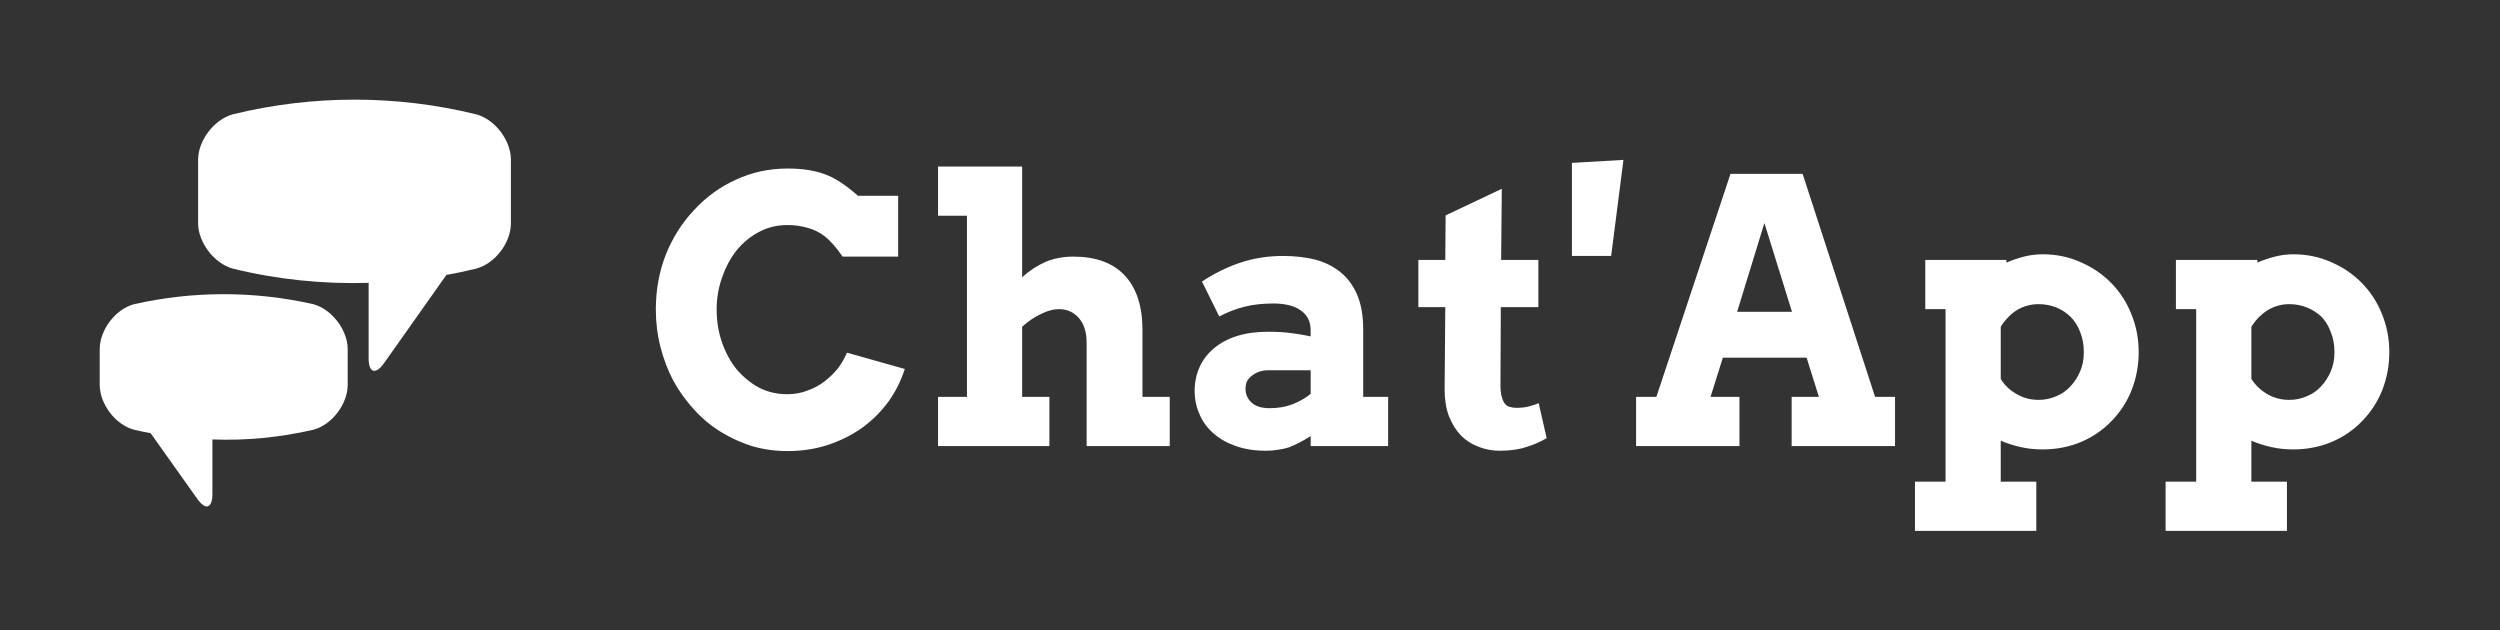 <svg xmlns="http://www.w3.org/2000/svg" version="1.1" xmlns:xlink="http://www.w3.org/1999/xlink" xmlns:svgjs="http://svgjs.dev/svgjs" viewBox="0 0 7.521 1.896"><rect x="0" y="0" width="7.521" height="1.896" fill="#333333" stroke="none"/><g transform="matrix(1,0,0,1,1.937,0.481)"><g><path d=" M 0.598 0.291 Q 0.568 0.248 0.543 0.229 Q 0.519 0.211 0.491 0.204 Q 0.463 0.196 0.432 0.196 Q 0.386 0.196 0.348 0.216 Q 0.309 0.236 0.28 0.271 Q 0.252 0.306 0.236 0.352 Q 0.219 0.398 0.219 0.45 Q 0.219 0.503 0.235 0.549 Q 0.251 0.595 0.279 0.63 Q 0.308 0.664 0.346 0.685 Q 0.385 0.705 0.432 0.705 Q 0.464 0.705 0.492 0.694 Q 0.521 0.684 0.544 0.666 Q 0.566 0.649 0.584 0.627 Q 0.601 0.604 0.611 0.58 L 0.785 0.629 Q 0.768 0.682 0.736 0.727 Q 0.703 0.772 0.658 0.805 Q 0.612 0.838 0.555 0.857 Q 0.498 0.876 0.432 0.876 Q 0.376 0.876 0.325 0.861 Q 0.275 0.845 0.231 0.818 Q 0.186 0.79 0.151 0.751 Q 0.115 0.712 0.089 0.665 Q 0.064 0.618 0.05 0.563 Q 0.036 0.509 0.036 0.45 Q 0.036 0.362 0.066 0.285 Q 0.097 0.208 0.151 0.151 Q 0.204 0.093 0.276 0.06 Q 0.349 0.026 0.432 0.026 Q 0.498 0.026 0.544 0.043 Q 0.589 0.059 0.644 0.108 L 0.765 0.108 L 0.765 0.291 L 0.598 0.291 M 0.885 0.02 L 1.138 0.02 L 1.138 0.353 Q 1.17 0.324 1.208 0.307 Q 1.246 0.291 1.292 0.291 Q 1.393 0.291 1.446 0.347 Q 1.5 0.404 1.5 0.512 L 1.5 0.713 L 1.582 0.713 L 1.582 0.861 L 1.332 0.861 L 1.332 0.55 Q 1.332 0.503 1.309 0.476 Q 1.285 0.449 1.249 0.449 Q 1.224 0.449 1.196 0.463 Q 1.167 0.476 1.138 0.502 L 1.138 0.713 L 1.22 0.713 L 1.22 0.861 L 0.885 0.861 L 0.885 0.713 L 0.972 0.713 L 0.972 0.168 L 0.885 0.168 L 0.885 0.02 M 2.006 0.831 Q 1.987 0.843 1.971 0.851 Q 1.956 0.859 1.94 0.865 Q 1.924 0.87 1.908 0.872 Q 1.891 0.875 1.871 0.875 Q 1.821 0.875 1.781 0.861 Q 1.741 0.847 1.714 0.823 Q 1.686 0.799 1.672 0.766 Q 1.657 0.733 1.657 0.695 Q 1.657 0.656 1.672 0.623 Q 1.687 0.59 1.715 0.567 Q 1.743 0.543 1.784 0.53 Q 1.825 0.517 1.877 0.517 Q 1.916 0.517 1.947 0.521 Q 1.979 0.525 2.006 0.531 L 2.006 0.514 Q 2.006 0.492 1.998 0.477 Q 1.99 0.462 1.975 0.452 Q 1.961 0.442 1.94 0.437 Q 1.919 0.432 1.895 0.432 Q 1.844 0.432 1.806 0.442 Q 1.767 0.452 1.731 0.471 L 1.679 0.366 Q 1.735 0.329 1.795 0.309 Q 1.855 0.289 1.923 0.289 Q 1.975 0.289 2.02 0.3 Q 2.064 0.312 2.096 0.338 Q 2.128 0.364 2.146 0.406 Q 2.164 0.449 2.164 0.509 L 2.164 0.713 L 2.239 0.713 L 2.239 0.861 L 2.006 0.861 L 2.006 0.831 M 1.883 0.747 Q 1.921 0.747 1.952 0.735 Q 1.984 0.722 2.006 0.704 L 2.006 0.633 L 1.876 0.633 Q 1.864 0.633 1.852 0.637 Q 1.84 0.641 1.831 0.648 Q 1.821 0.655 1.815 0.665 Q 1.81 0.675 1.81 0.689 Q 1.81 0.713 1.828 0.73 Q 1.846 0.747 1.883 0.747 M 2.579 0.301 L 2.691 0.301 L 2.691 0.443 L 2.578 0.443 L 2.577 0.679 Q 2.577 0.7 2.581 0.713 Q 2.584 0.725 2.59 0.733 Q 2.596 0.741 2.605 0.743 Q 2.614 0.746 2.625 0.746 Q 2.645 0.746 2.661 0.742 Q 2.677 0.738 2.692 0.732 L 2.716 0.837 Q 2.688 0.854 2.654 0.864 Q 2.621 0.875 2.574 0.875 Q 2.541 0.875 2.511 0.863 Q 2.481 0.852 2.458 0.829 Q 2.436 0.806 2.422 0.771 Q 2.409 0.737 2.409 0.691 L 2.411 0.443 L 2.33 0.443 L 2.33 0.301 L 2.411 0.301 L 2.412 0.167 L 2.581 0.087 L 2.579 0.301 M 2.91 0.289 L 2.792 0.289 L 2.792 0.009 L 2.947 -1.1102230246251565e-16 L 2.91 0.289 M 3.453 0.713 L 3.535 0.713 L 3.498 0.595 L 3.246 0.595 L 3.209 0.713 L 3.296 0.713 L 3.296 0.861 L 2.985 0.861 L 2.985 0.713 L 3.046 0.713 L 3.269 0.042 L 3.486 0.042 L 3.704 0.713 L 3.764 0.713 L 3.764 0.861 L 3.453 0.861 L 3.453 0.713 M 3.289 0.457 L 3.454 0.457 L 3.371 0.19 L 3.289 0.457 M 3.855 0.301 L 4.099 0.301 L 4.099 0.309 Q 4.125 0.298 4.152 0.291 Q 4.179 0.284 4.208 0.284 Q 4.27 0.284 4.323 0.308 Q 4.376 0.331 4.415 0.371 Q 4.454 0.411 4.475 0.464 Q 4.497 0.518 4.497 0.578 Q 4.497 0.638 4.476 0.692 Q 4.455 0.745 4.416 0.785 Q 4.378 0.825 4.325 0.848 Q 4.271 0.871 4.208 0.871 Q 4.172 0.871 4.142 0.864 Q 4.111 0.857 4.082 0.845 L 4.082 0.968 L 4.189 0.968 L 4.189 1.116 L 3.824 1.116 L 3.824 0.968 L 3.916 0.968 L 3.916 0.449 L 3.855 0.449 L 3.855 0.301 M 4.196 0.434 Q 4.162 0.434 4.132 0.451 Q 4.103 0.469 4.082 0.502 L 4.082 0.659 Q 4.099 0.687 4.129 0.704 Q 4.159 0.722 4.196 0.722 Q 4.224 0.722 4.249 0.711 Q 4.274 0.701 4.292 0.681 Q 4.31 0.662 4.321 0.636 Q 4.332 0.61 4.332 0.579 Q 4.332 0.545 4.321 0.518 Q 4.311 0.491 4.292 0.472 Q 4.274 0.454 4.249 0.444 Q 4.224 0.434 4.196 0.434 M 4.609 0.301 L 4.854 0.301 L 4.854 0.309 Q 4.879 0.298 4.907 0.291 Q 4.934 0.284 4.962 0.284 Q 5.024 0.284 5.077 0.308 Q 5.13 0.331 5.169 0.371 Q 5.208 0.411 5.229 0.464 Q 5.251 0.518 5.251 0.578 Q 5.251 0.638 5.23 0.692 Q 5.209 0.745 5.17 0.785 Q 5.132 0.825 5.079 0.848 Q 5.025 0.871 4.962 0.871 Q 4.927 0.871 4.896 0.864 Q 4.865 0.857 4.836 0.845 L 4.836 0.968 L 4.943 0.968 L 4.943 1.116 L 4.578 1.116 L 4.578 0.968 L 4.67 0.968 L 4.67 0.449 L 4.609 0.449 L 4.609 0.301 M 4.95 0.434 Q 4.916 0.434 4.887 0.451 Q 4.857 0.469 4.836 0.502 L 4.836 0.659 Q 4.854 0.687 4.883 0.704 Q 4.913 0.722 4.95 0.722 Q 4.978 0.722 5.003 0.711 Q 5.028 0.701 5.046 0.681 Q 5.064 0.662 5.075 0.636 Q 5.086 0.61 5.086 0.579 Q 5.086 0.545 5.075 0.518 Q 5.065 0.491 5.047 0.472 Q 5.028 0.454 5.003 0.444 Q 4.978 0.434 4.95 0.434" fill="#ffffff" fill-rule="nonzero"></path></g><g></g><g clip-path="url(#SvgjsClipPath1033)"><g clip-path="url(#SvgjsClipPath1031529e08a6-7450-4fa6-9b24-4322562276a1)"><path d=" M -0.995 0.434 C -1.172 0.394 -1.356 0.394 -1.533 0.434 C -1.591 0.449 -1.637 0.513 -1.637 0.569 L -1.637 0.677 C -1.637 0.733 -1.591 0.797 -1.533 0.812 C -1.517 0.816 -1.5 0.819 -1.484 0.822 L -1.344 1.019 C -1.319 1.055 -1.298 1.049 -1.298 1.005 L -1.298 0.841 C -1.197 0.845 -1.095 0.835 -0.995 0.812 C -0.937 0.797 -0.891 0.733 -0.891 0.677 L -0.891 0.569 C -0.891 0.513 -0.938 0.449 -0.995 0.434 Z M -0.504 -0.137 C -0.745 -0.196 -0.996 -0.196 -1.237 -0.137 C -1.294 -0.121 -1.341 -0.057 -1.341 -0.001 L -1.341 0.191 C -1.341 0.247 -1.294 0.311 -1.237 0.327 C -1.103 0.36 -0.965 0.374 -0.828 0.37 L -0.828 0.597 C -0.828 0.641 -0.807 0.647 -0.782 0.612 L -0.594 0.346 C -0.564 0.341 -0.534 0.334 -0.504 0.327 C -0.446 0.311 -0.4 0.248 -0.4 0.191 L -0.4 -0.001 C -0.4 -0.057 -0.446 -0.121 -0.504 -0.137 Z" fill="#ffffff" transform="matrix(1,0,0,1,0,0)" fill-rule="nonzero"></path></g></g></g><defs><clipPath id="SvgjsClipPath1033"><path d=" M -1.637 -0.181 h 1.237 v 1.224 h -1.237 Z"></path></clipPath><clipPath id="SvgjsClipPath1031529e08a6-7450-4fa6-9b24-4322562276a1"><path d=" M -1.637 -0.181 L -0.4 -0.181 L -0.4 1.042 L -1.637 1.042 Z"></path></clipPath></defs></svg>